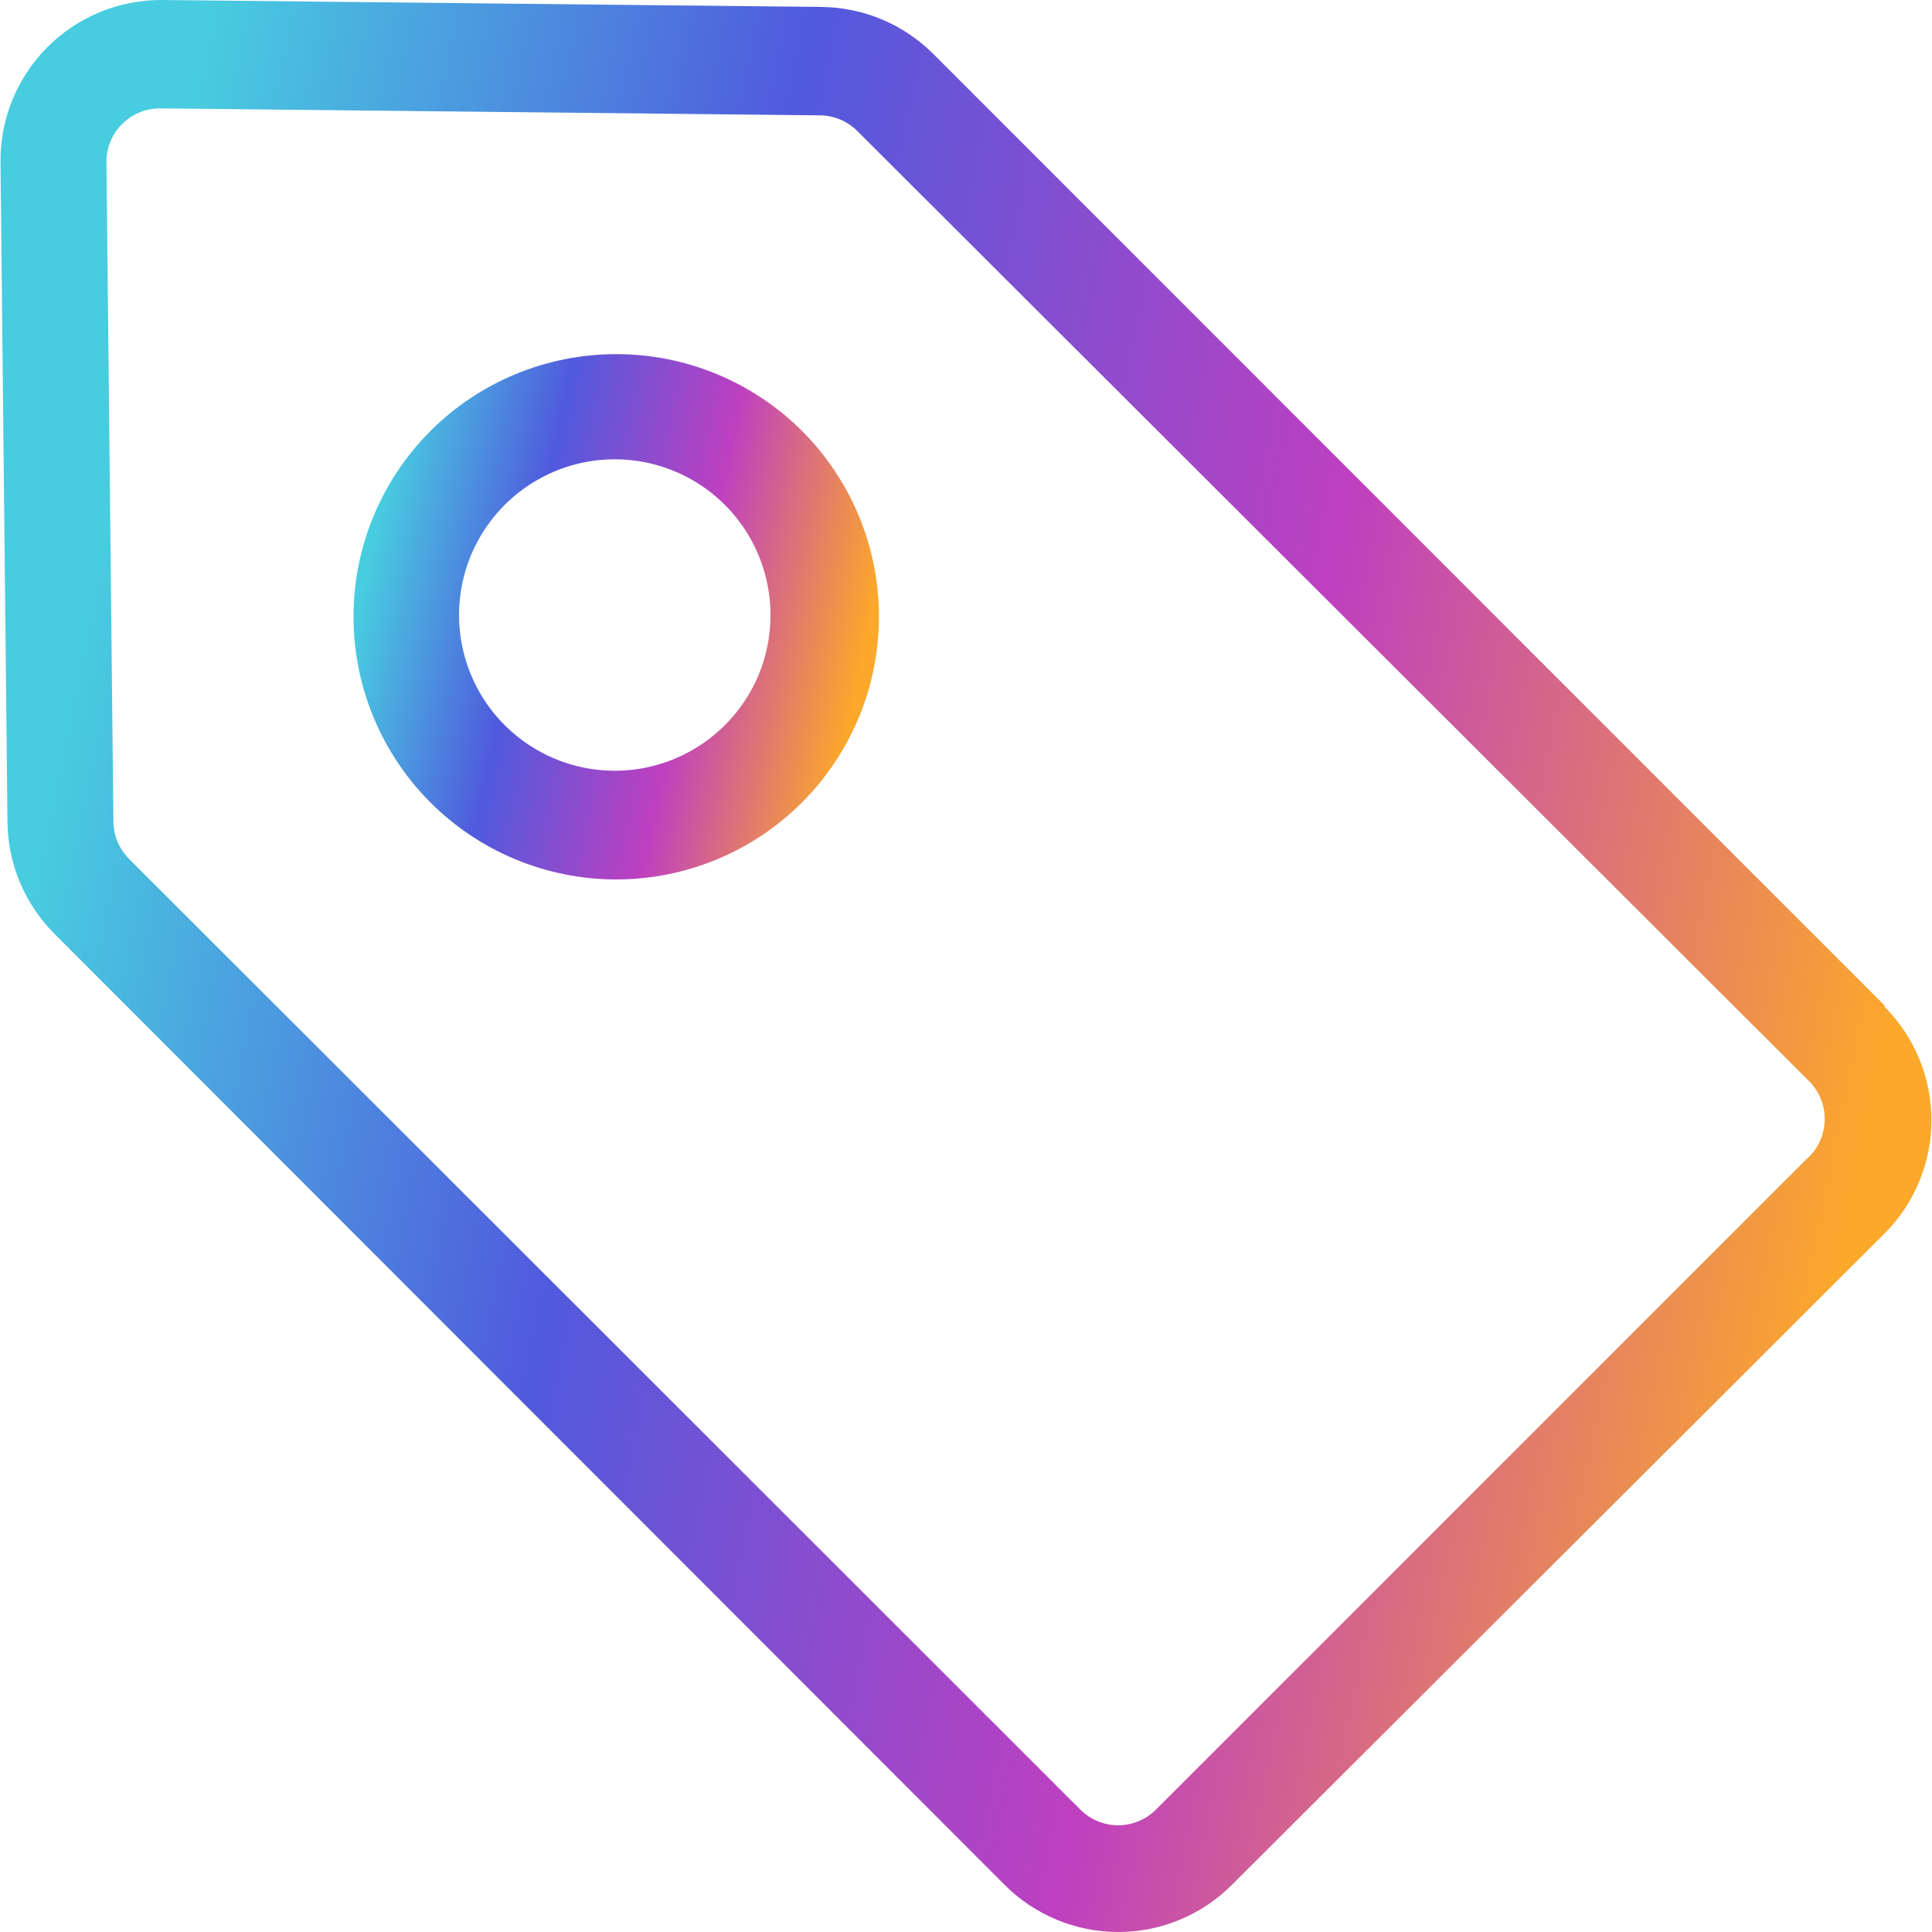 <svg width="30" height="30" viewBox="0 0 30 30" fill="none" xmlns="http://www.w3.org/2000/svg">
<path d="M29.262 15.611L14.494 0.839C14.033 0.378 13.41 0.115 12.757 0.108L2.53 0H2.501C1.835 0 1.197 0.266 0.729 0.739C0.261 1.212 0.001 1.852 0.008 2.517L0.116 12.766C0.123 13.418 0.386 14.041 0.847 14.502L15.603 29.271C16.07 29.738 16.704 30 17.365 30C18.025 30 18.659 29.738 19.126 29.271L29.262 19.155C29.729 18.688 29.991 18.054 29.991 17.394C29.991 16.733 29.729 16.1 29.262 15.632L29.262 15.611ZM28.087 17.963L17.95 28.099C17.794 28.255 17.583 28.343 17.363 28.343C17.142 28.343 16.931 28.255 16.775 28.099L2.006 13.339C1.852 13.186 1.764 12.979 1.761 12.762L1.653 2.514C1.653 2.054 2.025 1.683 2.484 1.683L12.732 1.791C12.949 1.793 13.156 1.879 13.31 2.032L28.091 16.788C28.247 16.943 28.334 17.155 28.334 17.375C28.334 17.596 28.247 17.808 28.091 17.963L28.087 17.963Z" fill="url(#paint0_linear_21103_274863)"/>
<path d="M6.684 6.692C5.919 7.457 5.489 8.495 5.489 9.577C5.49 10.659 5.919 11.696 6.684 12.461C7.449 13.226 8.487 13.656 9.569 13.656C10.651 13.656 11.688 13.226 12.453 12.461C13.218 11.696 13.648 10.659 13.648 9.577C13.649 8.495 13.219 7.457 12.454 6.692C11.688 5.928 10.651 5.499 9.569 5.499C8.487 5.499 7.449 5.928 6.684 6.692H6.684ZM11.254 11.262C10.721 11.793 9.973 12.046 9.228 11.947C8.483 11.848 7.826 11.408 7.451 10.757C7.076 10.106 7.025 9.317 7.313 8.623C7.601 7.929 8.196 7.409 8.921 7.214C9.648 7.02 10.422 7.175 11.019 7.632C11.615 8.09 11.964 8.799 11.964 9.55C11.966 10.193 11.71 10.809 11.254 11.262Z" fill="url(#paint1_linear_21103_274863)"/>
<defs>
<linearGradient id="paint0_linear_21103_274863" x1="1.362" y1="4.081" x2="31.827" y2="10.37" gradientUnits="userSpaceOnUse">
<stop offset="0.036" stop-color="#48CCE0"/>
<stop offset="0.328" stop-color="#505ADD"/>
<stop offset="0.641" stop-color="#BE40C0"/>
<stop offset="0.958" stop-color="#FBA82B"/>
</linearGradient>
<linearGradient id="paint1_linear_21103_274863" x1="5.858" y1="6.608" x2="14.147" y2="8.321" gradientUnits="userSpaceOnUse">
<stop offset="0.036" stop-color="#48CCE0"/>
<stop offset="0.328" stop-color="#505ADD"/>
<stop offset="0.641" stop-color="#BE40C0"/>
<stop offset="0.958" stop-color="#FBA82B"/>
</linearGradient>
</defs>
</svg>
